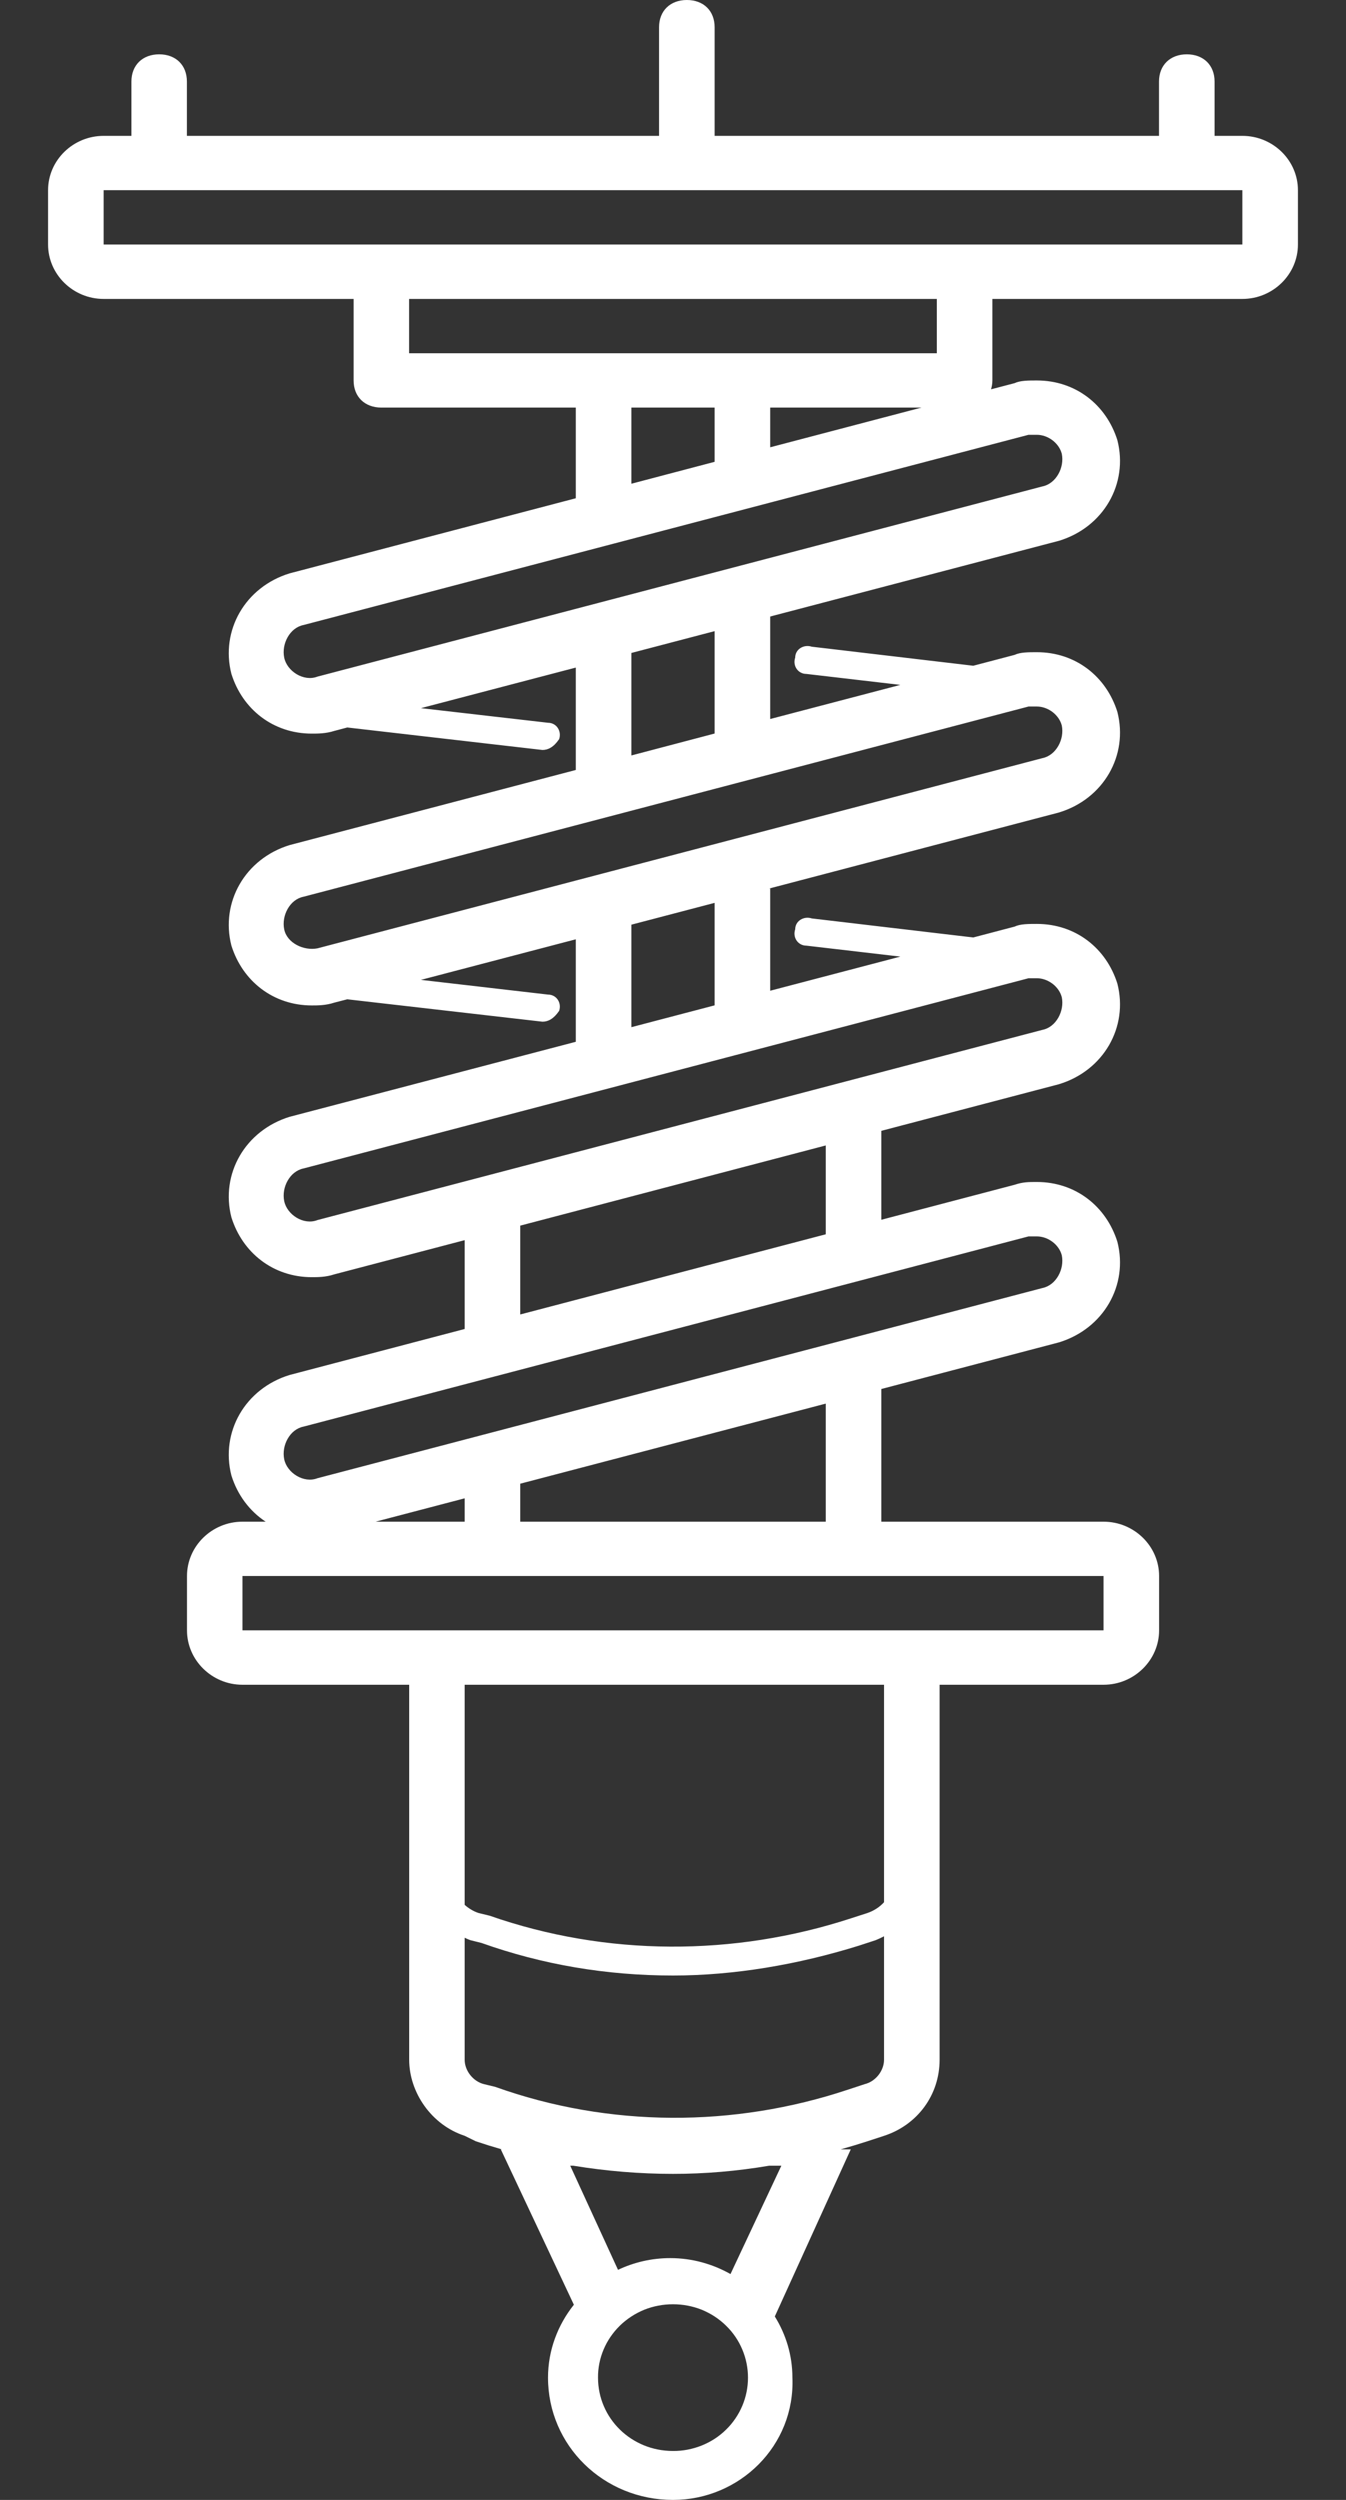 <svg width="14" height="26" viewBox="0 0 14 26" fill="none" xmlns="http://www.w3.org/2000/svg">
<rect x="0" y="0" width="14" height="26" fill="#333333" stroke="none"/>
<path d="M12.922 1.413H12.633V0.848C12.633 0.678 12.518 0.565 12.344 0.565C12.171 0.565 12.055 0.678 12.055 0.848V1.413H7.433V0.283C7.433 0.113 7.318 0 7.144 0C6.971 0 6.855 0.113 6.855 0.283V1.413H1.944V0.848C1.944 0.678 1.829 0.565 1.656 0.565C1.482 0.565 1.367 0.678 1.367 0.848V1.413H1.078C0.76 1.413 0.5 1.667 0.5 1.978V2.543C0.5 2.854 0.76 3.109 1.078 3.109H3.678V3.957C3.678 4.126 3.793 4.239 3.967 4.239H5.989V5.182L3.013 5.963C2.551 6.104 2.291 6.557 2.407 7.009C2.522 7.376 2.84 7.63 3.244 7.63C3.302 7.63 3.389 7.63 3.476 7.602L3.612 7.566L5.642 7.8C5.7 7.8 5.758 7.772 5.816 7.687C5.844 7.602 5.787 7.517 5.7 7.517L4.378 7.365L5.989 6.943V8.008L3.013 8.789C2.551 8.93 2.291 9.383 2.407 9.835C2.522 10.202 2.84 10.457 3.244 10.457C3.302 10.457 3.389 10.457 3.476 10.428L3.612 10.393L5.642 10.626C5.7 10.626 5.758 10.598 5.816 10.513C5.844 10.428 5.787 10.344 5.7 10.344L4.378 10.191L5.989 9.769V10.835L3.013 11.615C2.551 11.757 2.291 12.209 2.407 12.661C2.522 13.028 2.84 13.283 3.244 13.283C3.302 13.283 3.389 13.283 3.476 13.254L4.833 12.898V13.822L3.013 14.3C2.551 14.441 2.291 14.893 2.407 15.346C2.47 15.548 2.596 15.716 2.763 15.826H2.522C2.205 15.826 1.945 16.08 1.945 16.391V16.956C1.945 17.267 2.205 17.522 2.522 17.522H4.256V21.422C4.256 21.761 4.487 22.1 4.833 22.213L4.949 22.27C5.038 22.3 5.128 22.328 5.219 22.354H5.209L5.969 23.97C5.801 24.181 5.7 24.445 5.7 24.728C5.7 25.435 6.278 26 7 26C7.693 26 8.271 25.435 8.242 24.728C8.242 24.497 8.175 24.279 8.059 24.092L8.849 22.354H8.744C8.836 22.328 8.929 22.3 9.022 22.27L9.196 22.213C9.542 22.1 9.773 21.789 9.773 21.422V17.522H11.478C11.796 17.522 12.056 17.267 12.056 16.956V16.391C12.056 16.08 11.796 15.826 11.478 15.826H9.167V14.446L11.015 13.961C11.478 13.819 11.738 13.367 11.622 12.915C11.507 12.548 11.189 12.293 10.784 12.293C10.698 12.293 10.64 12.293 10.553 12.322L9.167 12.686V11.761L11.015 11.276C11.478 11.135 11.738 10.683 11.622 10.23C11.507 9.863 11.189 9.609 10.784 9.609C10.698 9.609 10.611 9.609 10.553 9.637L10.123 9.75L8.444 9.552C8.358 9.524 8.271 9.58 8.271 9.665C8.242 9.75 8.3 9.835 8.387 9.835L9.365 9.949L8.011 10.304V9.241H8L11.015 8.45C11.478 8.309 11.738 7.857 11.622 7.404C11.507 7.037 11.189 6.783 10.784 6.783C10.698 6.783 10.611 6.783 10.553 6.811L10.123 6.924L8.444 6.726C8.358 6.698 8.271 6.754 8.271 6.839C8.242 6.924 8.3 7.009 8.387 7.009L9.365 7.123L8.011 7.478V6.412L11.016 5.624C11.478 5.483 11.738 5.031 11.622 4.578C11.507 4.211 11.189 3.957 10.784 3.957C10.698 3.957 10.611 3.957 10.553 3.985L10.308 4.049C10.316 4.021 10.322 3.99 10.322 3.957V3.109H12.922C13.24 3.109 13.5 2.854 13.5 2.543V1.978C13.5 1.667 13.24 1.413 12.922 1.413ZM7 25.491C6.567 25.491 6.22 25.152 6.22 24.728C6.219 24.628 6.239 24.529 6.278 24.436C6.317 24.343 6.375 24.259 6.447 24.188C6.52 24.117 6.606 24.061 6.701 24.022C6.796 23.984 6.897 23.965 7 23.965C7.102 23.965 7.204 23.984 7.299 24.022C7.394 24.061 7.48 24.117 7.552 24.188C7.625 24.259 7.682 24.343 7.721 24.436C7.76 24.529 7.78 24.628 7.78 24.728C7.78 24.829 7.76 24.928 7.721 25.021C7.682 25.113 7.625 25.198 7.552 25.269C7.48 25.34 7.394 25.396 7.299 25.434C7.204 25.472 7.102 25.492 7 25.491ZM8.127 22.524L7.598 23.651C7.412 23.546 7.198 23.485 6.971 23.485C6.778 23.485 6.593 23.529 6.428 23.607L5.931 22.524H5.963C6.306 22.58 6.653 22.609 7 22.609C7.332 22.609 7.664 22.581 8 22.524H8.127ZM6.567 4.239H7.433V4.803L6.567 5.031V4.239ZM3.906 15.826L4.833 15.583V15.826H3.906ZM8.993 21.676L8.82 21.733C7.635 22.128 6.335 22.128 5.151 21.704L5.035 21.676C4.92 21.648 4.833 21.535 4.833 21.422V20.153C4.852 20.162 4.871 20.171 4.891 20.178L5.007 20.207C5.642 20.433 6.307 20.546 7 20.546C7.635 20.546 8.3 20.433 8.935 20.235L9.109 20.178C9.138 20.166 9.167 20.153 9.195 20.138V21.422C9.195 21.535 9.109 21.648 8.993 21.676ZM9.195 19.784C9.149 19.834 9.09 19.873 9.022 19.896L8.849 19.952C7.635 20.348 6.307 20.348 5.093 19.924L4.978 19.896C4.923 19.878 4.875 19.848 4.833 19.811V17.522H9.195V19.784ZM11.477 16.956H2.522V16.391H11.478V16.956H11.477ZM8.589 15.826H5.411V15.431L8.589 14.598L8.589 15.826ZM10.698 12.859H10.784C10.9 12.859 11.015 12.943 11.044 13.056C11.073 13.198 10.986 13.367 10.842 13.396L3.302 15.374C3.158 15.43 2.984 15.317 2.956 15.176C2.927 15.035 3.013 14.865 3.158 14.837L10.698 12.859ZM8.589 12.837L5.411 13.671V12.747L8.589 11.913V12.837ZM11.044 10.372C11.073 10.513 10.986 10.683 10.842 10.711L3.302 12.689C3.158 12.746 2.984 12.633 2.956 12.491C2.927 12.35 3.013 12.181 3.158 12.152L10.698 10.174H10.784C10.9 10.174 11.015 10.259 11.044 10.372ZM7.433 10.456L6.567 10.683V9.617L7.433 9.39V10.456ZM11.044 7.546C11.073 7.687 10.986 7.856 10.842 7.885L3.302 9.863C3.158 9.891 2.984 9.807 2.956 9.665C2.927 9.524 3.013 9.354 3.158 9.326L10.698 7.348H10.784C10.9 7.348 11.015 7.433 11.044 7.546ZM7.433 7.629L6.567 7.857V6.791L7.433 6.564V7.629ZM10.698 4.522H10.784C10.9 4.522 11.015 4.607 11.044 4.72C11.073 4.861 10.986 5.03 10.842 5.059L3.302 7.037C3.158 7.093 2.984 6.98 2.956 6.839C2.927 6.698 3.013 6.528 3.158 6.5L10.698 4.522ZM8.011 4.652V4.239H9.584L8.011 4.652ZM9.744 3.674H4.255V3.109H9.744V3.674ZM12.922 2.543H1.078V1.978H12.922V2.543Z" fill="white"/>
</svg>
